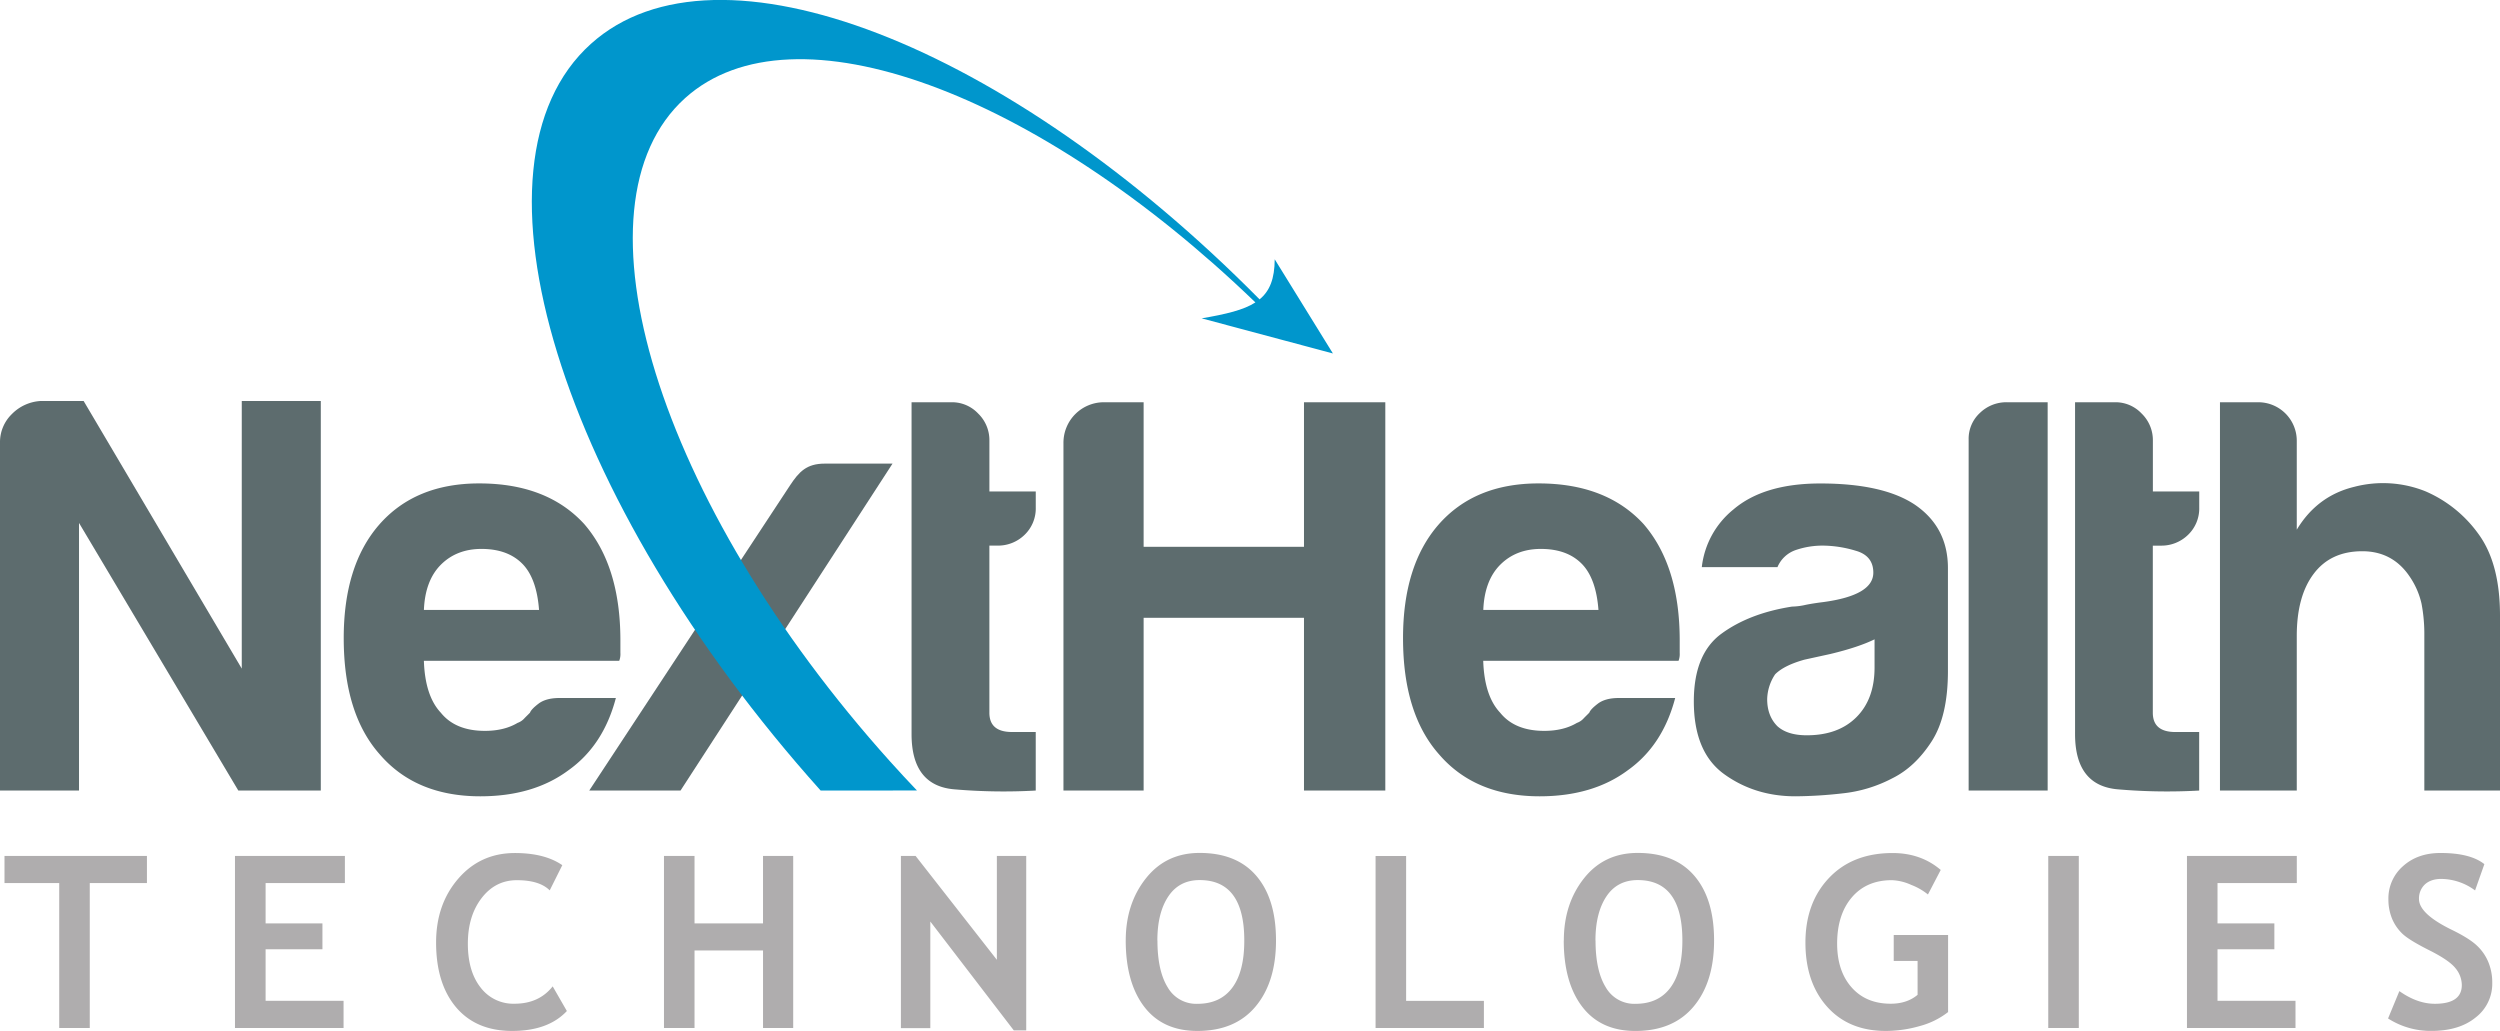 <svg xmlns="http://www.w3.org/2000/svg" viewBox="0 0 1255.46 517.72"><defs><style>.cls-1{fill:#5d6c6e;}.cls-2{fill:#0096cc;fill-rule:evenodd;}.cls-3{fill:#afadae;}</style></defs><title>logo-notag-full-color</title><g id="Layer_2" data-name="Layer 2"><g id="Layer_1-2" data-name="Layer 1"><path class="cls-1" d="M341.75,397H295.91L396.64,243.9c4.64-7.07,8.46-11.08,17.57-11.08h34L341.75,397Z"/><path class="cls-1" d="M520.16,397a288.59,288.59,0,0,1-40.56-.58C465,395.34,457.77,386,457.77,368.67V202H478.2a18,18,0,0,1,13,5.66,18.61,18.61,0,0,1,5.66,13.6v25.56h23.28v7.93a18.38,18.38,0,0,1-5.67,13.89A19.1,19.1,0,0,1,500.85,274h-4v83.92c0,6.44,3.77,9.68,11.37,9.68h11.91V397Z"/><path class="cls-1" d="M280.92,350.52h28.36q-6.25,23.82-23.82,36.3-17.56,13.06-44.23,13.07-32.37,0-50.47-21-18.15-20.4-18.15-58.41,0-36.3,17.57-56.72,18.15-21,50.47-21,34.05,0,52.75,20.42,18.15,21,18.15,58.41v6.25a9.35,9.35,0,0,1-.58,4h-98.1c.39,11.76,3.2,20.43,8.52,26.09,4.89,6.05,12.24,9.1,22.12,9.1,6.38,0,11.9-1.31,16.4-4a8.39,8.39,0,0,0,3.15-2c.92-1,2-2,3.1-3.14.38-1.11,1.79-2.61,4.25-4.5s6-2.86,10.51-2.86Zm-68.05-44.23H270.7c-.77-10.21-3.38-17.76-7.93-22.7-4.94-5.27-11.91-7.93-21-7.93-8.27,0-15.1,2.66-20.37,7.93s-8.13,12.87-8.52,22.7Z"/><path class="cls-1" d="M0,397V222.37A19.68,19.68,0,0,1,6,207.9a22,22,0,0,1,14.47-6.53H42l79.41,134.39V201.37h39.69V397H119.68l-80-134.39V397Z"/><path class="cls-1" d="M1209.53,288.72q-8.49-11.89-23.23-11.9-15.88,0-24.39,11.32c-5.71,7.55-8.51,18-8.51,31.22V397h-38.57V202h19.26a19.34,19.34,0,0,1,19.31,19.26V266c6.82-11.33,16.45-18.54,28.94-21.54a57.2,57.2,0,0,1,35.71,2.28,63.69,63.69,0,0,1,26.67,21.53q10.74,14.74,10.74,40.85V397h-38V318.78a81.46,81.46,0,0,0-1.4-15.59,39.5,39.5,0,0,0-6.54-14.47Z"/><path class="cls-1" d="M1104.44,397a288.59,288.59,0,0,1-40.56-.58c-14.56-1.11-21.82-10.41-21.82-27.78V202h20.42a18,18,0,0,1,13,5.66,18.61,18.61,0,0,1,5.66,13.6v25.56h23.28v7.93a18.38,18.38,0,0,1-5.67,13.89,19.1,19.1,0,0,1-13.64,5.37h-4v83.92c0,6.44,3.77,9.68,11.37,9.68h11.91V397Z"/><path class="cls-1" d="M950.4,390.79a69.37,69.37,0,0,1-25.22,7.64,220.39,220.39,0,0,1-23.56,1.46c-13.6,0-25.51-3.73-35.72-11.09s-15.29-19.55-15.29-36.58c0-15.88,4.6-27.2,13.89-34s21-11.33,35.42-13.6a33,33,0,0,0,6.83-.87c2.66-.54,5.66-1,9-1.41,16.64-2.27,25-7.16,25-14.76,0-5.66-2.95-9.34-8.81-11A58.34,58.34,0,0,0,915.8,274a41.68,41.68,0,0,0-14.18,2.28,15.33,15.33,0,0,0-9,8.51h-38a43.47,43.47,0,0,1,15.87-28.94q15.31-13.06,43.65-13.06c21.2,0,37.07,3.63,47.67,10.79q16.41,11.32,16.41,31.75v51.63c0,15.1-2.71,26.91-8.23,35.43S958,387,950.4,390.79Zm-9-69.74c-5.33,2.61-12.68,5.08-22.12,7.35l-13.06,2.86c-6.78,1.89-11.72,4.31-14.77,7.36a23.41,23.41,0,0,0-4,12.48c0,5.67,1.75,10.22,5.14,13.6,3.38,3.05,8.32,4.55,14.76,4.55q15.82,0,24.92-9.1t9.1-24.92V321.05Z"/><path class="cls-1" d="M1028.3,202h-20.42a19.07,19.07,0,0,0-13.6,5.37,17.63,17.63,0,0,0-5.66,13.31V397h39.68V202Z"/><path class="cls-1" d="M534.05,397V222.37A20.32,20.32,0,0,1,554.47,202h19.84v72.59h80.53V202h40.84V397H654.84V310.26H574.31V397Z"/><path class="cls-1" d="M812.89,350.52h28.36q-6.24,23.82-23.81,36.3-17.57,13.06-44.23,13.07-32.38,0-50.48-21-18.15-20.4-18.15-58.41,0-36.3,17.57-56.72,18.15-21,50.48-21,34,0,52.75,20.42,18.14,21,18.14,58.41v6.25a9.35,9.35,0,0,1-.58,4H744.85c.38,11.76,3.19,20.43,8.52,26.09,4.89,6.05,12.24,9.1,22.11,9.1,6.39,0,11.91-1.31,16.41-4a8.28,8.28,0,0,0,3.14-2c.92-1,2-2,3.1-3.14.39-1.11,1.79-2.61,4.26-4.5s6-2.86,10.5-2.86Zm-68-44.23h57.83c-.77-10.21-3.39-17.76-7.94-22.7-4.93-5.27-11.9-7.93-21-7.93-8.28,0-15.1,2.66-20.37,7.93s-8.14,12.87-8.52,22.7Z"/><path class="cls-2" d="M412.12,397C280.86,250.5,229.19,82.75,296.77,22c63.38-57,209.25.42,335.77,128.34,5.15-4.23,7.55-10.38,7.6-20.13l29.23,47.3-65.93-17.64c12.2-2.09,21.07-4.17,27-8C521,46.34,398.4.42,344.08,49.24c-60,54-13.92,203.15,102.94,333.19q6.68,7.43,13.46,14.54Z"/><path class="cls-3" d="M45.08,443.47v72.78H29.74V443.47H2.26V429.85H73.79v13.62Zm88.3,0v20.24h28.54v13H133.38v25.89h39.15v13.63H118v-86.4H173.2v13.62Zm149-9-6.32,12.66c-3.43-3.42-8.92-5.11-16.51-5.11q-10.79,0-17.7,9t-6.9,22.9q0,13.88,6.4,22a20.58,20.58,0,0,0,17.07,8.13c8.16,0,14.52-2.9,19.13-8.71l7.12,12.38q-9.36,10-27.48,10T229,505.8q-10-11.9-10-32.49,0-19.17,11.13-32.05t28.45-12.88c9.91,0,17.84,2,23.78,6.08Zm100.8,81.79V477.32H348.78v38.93H333.44v-86.4h15.34v33.86h34.39V429.85h15.16v86.4Zm125.94,1.19-41.93-54.68v53.55H452.42V429.85h7.39L500.61,482V429.85h14.74v87.59Zm56.21-45.13q0-18.45,10.13-31.23t27-12.76q18.63,0,28.49,11.56t9.84,32.43q0,20.88-10.28,33.15T601.3,517.72q-17.4,0-26.68-12.14t-9.3-33.27Zm15.92,0q0,15.15,5.13,23.47a16.48,16.48,0,0,0,14.93,8.31c7.67,0,13.52-2.69,17.55-8.13s6-13.31,6-23.65q0-30.36-22.41-30.36-10.26,0-15.74,8.21c-3.67,5.5-5.5,12.86-5.5,22.15Zm109.54,43.94v-86.4h15.34v72.77h39.06v13.63Zm94.54-43.94q0-18.45,10.12-31.23t27-12.76q18.63,0,28.49,11.56t9.84,32.43q0,20.88-10.28,33.15t-29.24,12.26q-17.38,0-26.67-12.14t-9.3-33.27Zm15.92,0q0,15.15,5.13,23.47a16.48,16.48,0,0,0,14.92,8.31c7.67,0,13.53-2.69,17.56-8.13s6-13.31,6-23.65q0-30.36-22.41-30.36c-6.84,0-12.1,2.74-15.74,8.21s-5.5,12.86-5.5,22.15ZM974.6,436.87l-6.42,12.32a30.83,30.83,0,0,0-8.38-4.81,25.75,25.75,0,0,0-9.73-2.37q-12.74,0-20.1,8.63t-7.39,23.16q0,13.79,7.22,22c4.84,5.51,11.38,8.25,19.68,8.25,5.47,0,9.95-1.49,13.5-4.47v-17H951V469.55h27.3v38.69a39.59,39.59,0,0,1-14.13,7A61.89,61.89,0,0,1,947,517.72q-18.59,0-29.46-12.18t-10.88-32.17q0-20,11.85-32.49t31.91-12.5c9.48,0,17.53,2.81,24.18,8.49Zm54,79.38v-86.4h15.34v86.4Zm85-72.78v20.24h28.55v13h-28.55v25.89h39.16v13.63h-54.5v-86.4h55.16v13.62Zm85.64,68,5.68-13.75q9.06,6.38,17.85,6.36c9,0,13.51-3.14,13.51-9.42a13.39,13.39,0,0,0-3.18-8.44c-2.11-2.67-6.5-5.67-13.13-9s-11.09-6.06-13.39-8.19a22.34,22.34,0,0,1-5.31-7.66,25.25,25.25,0,0,1-1.85-9.78,21.45,21.45,0,0,1,7.35-16.63q7.34-6.62,18.84-6.6c10,0,17.31,1.87,22,5.6l-4.67,13.2a28.92,28.92,0,0,0-17-5.78c-3.55,0-6.29,1-8.24,2.8a9.66,9.66,0,0,0-2.92,7.29q0,7.42,16.45,15.46,8.67,4.23,12.5,7.81a23.76,23.76,0,0,1,5.84,8.32,26.87,26.87,0,0,1,2,10.59,21.31,21.31,0,0,1-8.29,17.27q-8.28,6.78-22.21,6.78a39.53,39.53,0,0,1-21.82-6.24Z"/></g></g></svg>